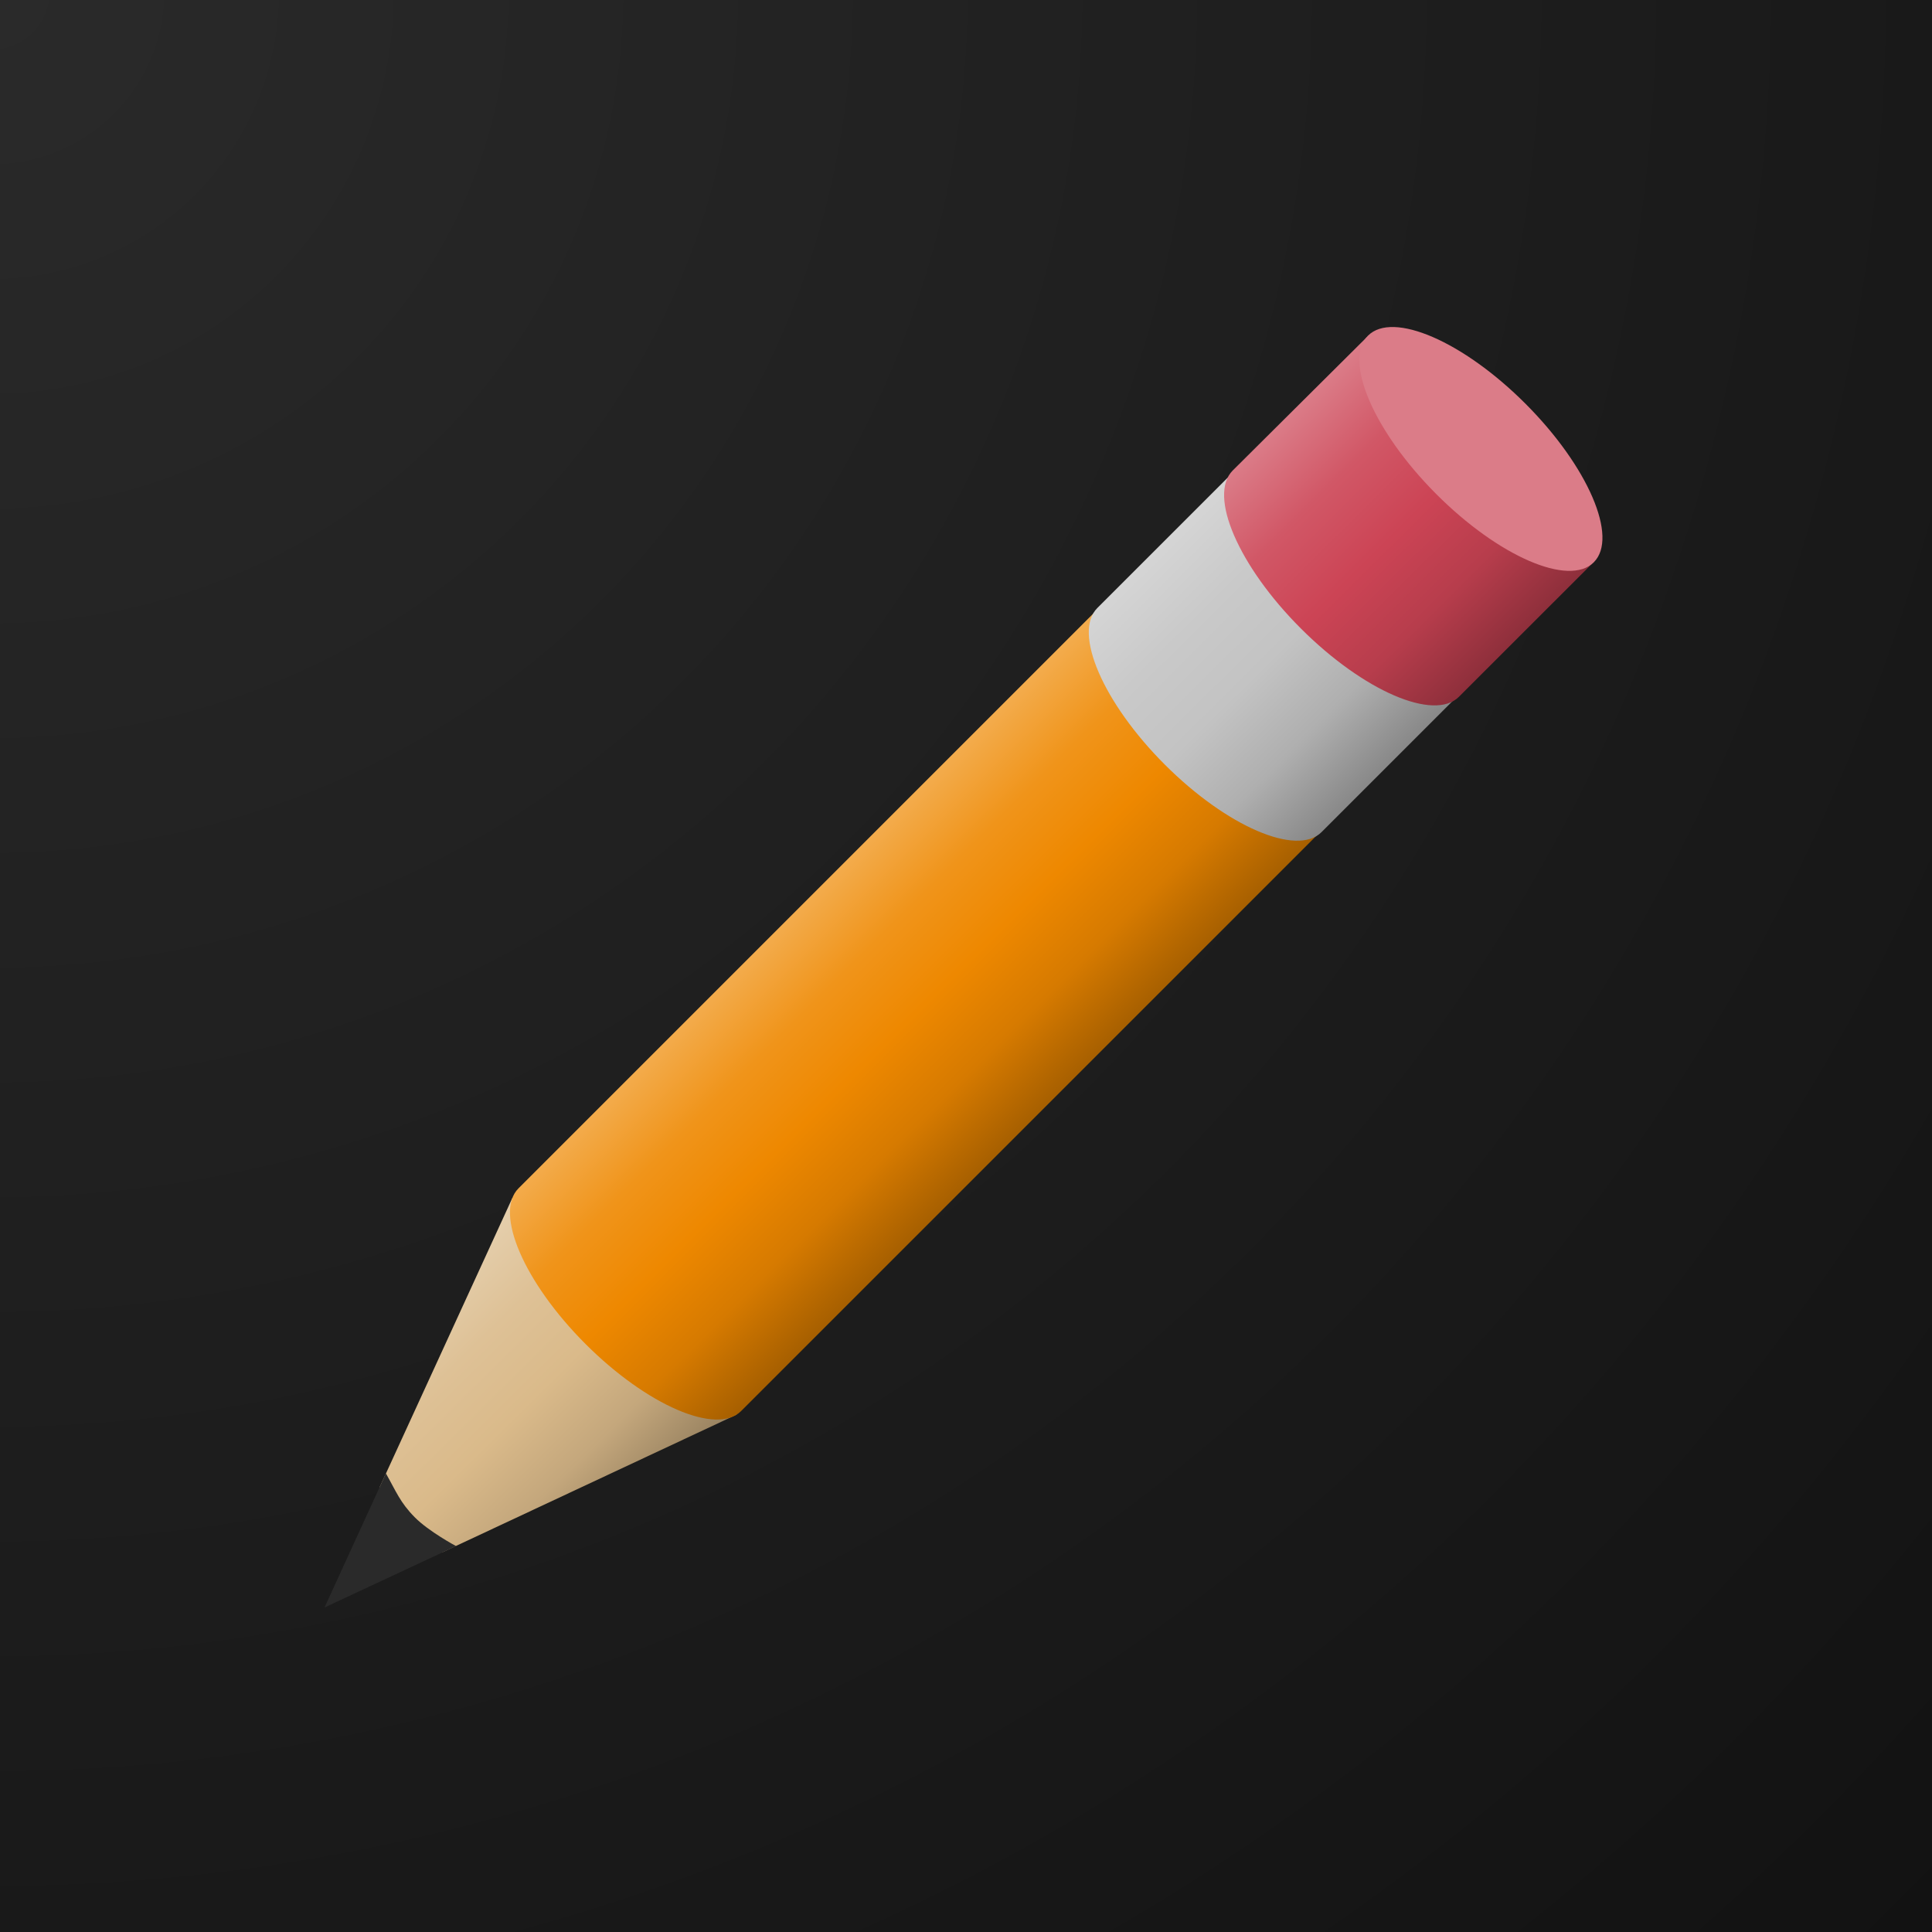 <svg viewBox="0 0 512 512" xmlns="http://www.w3.org/2000/svg">
  <defs>
    <radialGradient id="background" cx="0" cy="0" r="1" gradientUnits="userSpaceOnUse" gradientTransform="rotate(45) scale(724.077)">
      <stop stop-color="#2a2a2a" offset="0"/>
      <stop stop-color="#121212" offset="1"/>
    </radialGradient>
    <linearGradient id="wood" x1="56.541" y1="396.648" x2="114.091" y2="454.796" gradientUnits="userSpaceOnUse">
      <stop stop-color="#e5cfad" offset="0"/>
      <stop stop-color="#dec196" offset="0.25"/>
      <stop stop-color="#daba8a" offset="0.5"/>
      <stop stop-color="#c4a77c" offset="0.75"/>
      <stop stop-color="#988260" offset="1"/>
    </linearGradient>
    <linearGradient id="paint" x1="125.073" y1="326.053" x2="184.448" y2="385.823" gradientUnits="userSpaceOnUse">
      <stop stop-color="#f3ac4d" offset="0"/>
      <stop stop-color="#f0941a" offset="0.25"/>
      <stop stop-color="#ee8800" offset="0.5"/>
      <stop stop-color="#d67a00" offset="0.75"/>
      <stop stop-color="#a65f00" offset="1"/>
    </linearGradient>
    <linearGradient id="metal" x1="278.834" y1="172.774" x2="338.16" y2="232.493" gradientUnits="userSpaceOnUse">
      <stop stop-color="#d5d5d5" offset="0"/>
      <stop stop-color="#c9c9c9" offset="0.25"/>
      <stop stop-color="#c3c3c3" offset="0.5"/>
      <stop stop-color="#afafaf" offset="0.75"/>
      <stop stop-color="#888888" offset="1"/>
    </linearGradient>
    <linearGradient id="eraser" x1="314.623" y1="136.43" x2="374.506" y2="196.711" gradientUnits="userSpaceOnUse">
      <stop stop-color="#db7c88" offset="0"/>
      <stop stop-color="#d15766" offset="0.25"/>
      <stop stop-color="#cc4455" offset="0.5"/>
      <stop stop-color="#b73d4c" offset="0.75"/>
      <stop stop-color="#8e2f3b" offset="1"/>
    </linearGradient>
  </defs>
  <rect width="512" height="512" fill="url(#background)"/>
  <path d="M195.24 374.87L117.21 411.39L100.61 394.13L135.8 317.43L195.24 374.87Z" fill="url(#wood)"/>
  <path d="M120.86 409.73L86 426L102.27 390.47C104.99 395.27 106.03 398.17 109.91 402.09C113.62 405.86 120.86 409.73 120.86 409.73Z" fill="#2a2a2a"/>
  <path d="M291.29 161.04C284.81 167.52 292.76 185.98 309.06 202.28C325.35 218.57 343.82 226.53 350.3 220.05L196.41 373.94C189.93 380.42 171.46 372.46 155.17 356.17C138.87 339.87 130.92 321.41 137.4 314.93L291.29 161.04Z" fill="url(#paint)"/>
  <path d="M327.42 124.52C320.89 131.04 328.9 149.63 345.31 166.03C361.71 182.43 380.3 190.44 386.82 183.92L350.21 220.53C343.69 227.05 325.1 219.04 308.7 202.64C292.3 186.23 284.29 167.65 290.81 161.12L327.42 124.52Z" fill="url(#metal)"/>
  <path d="M362.91 88.66C356.34 95.23 364.24 113.98 380.8 130.54C397.36 147.1 416.11 155.19 422.68 148.62L386.64 184.65C380.07 191.23 361.32 183.13 344.76 166.57C328.2 150.02 320.11 131.27 326.68 124.69L362.91 88.66Z" fill="url(#eraser)"/>
  <path d="M362.54 88.95C369.1 82.37 387.81 90.48 404.34 107.06C420.87 123.64 428.95 142.42 422.38 149C415.82 155.58 397.11 147.47 380.58 130.89C364.05 114.31 355.98 95.53 362.54 88.95Z" fill="#db7c88"/>
</svg>